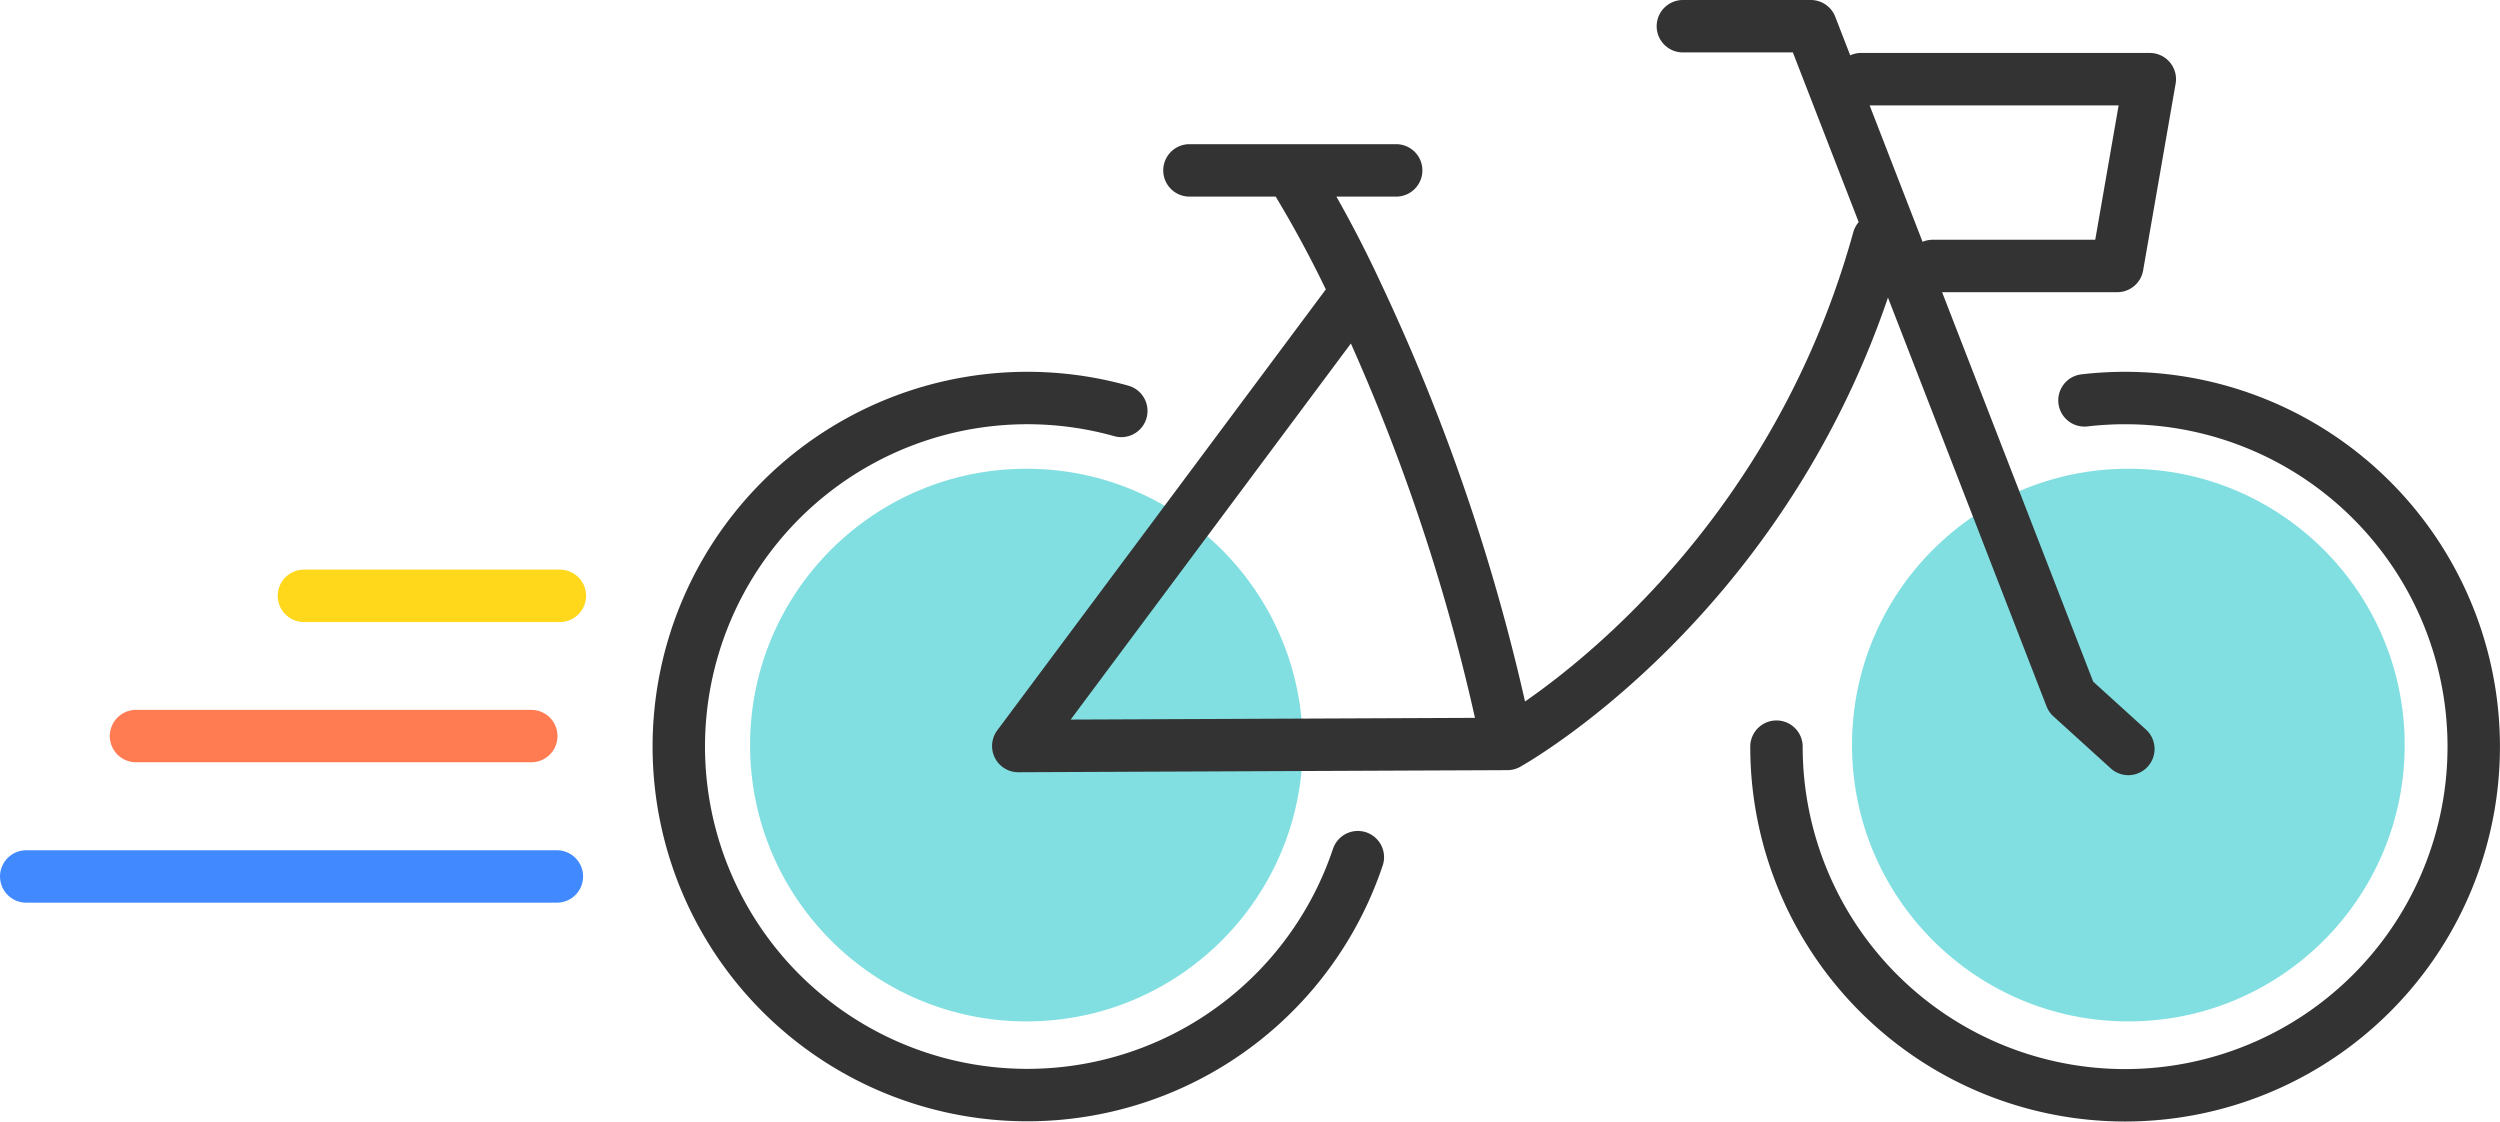 <svg xmlns="http://www.w3.org/2000/svg" viewBox="0 0 476.86 213.94"><defs><style>.cls-1{fill:#82dfe1;}.cls-2,.cls-3,.cls-4,.cls-5{fill:none;stroke-linecap:round;stroke-width:10px;}.cls-2{stroke:#ffd81c;}.cls-2,.cls-3,.cls-4{stroke-miterlimit:10;}.cls-3{stroke:#ff7c53;}.cls-4{stroke:#4089ff;}.cls-5{stroke:#333;stroke-linejoin:round;}</style></defs><title>bicycle</title><g id="Layer_2"><g id="content"><circle cx="405.97" cy="142.12" r="52.71" class="cls-1"/><circle cx="195.78" cy="142.12" r="52.71" class="cls-1"/><path d="M57.97 113.65h48.82" class="cls-2"/><path d="M25.94 140.4h75.4" class="cls-3"/><path d="M5 167.18h101.22" class="cls-4"/><path d="M397.6 76.37a67.2 67.2 0 0 1 7.75-.45 66.5 66.5 0 1 1-66.5 66.5M258.68 55.8l-64.45 86.5 93.3-.4A382.2 382.2 0 0 0 258.8 56a222 222 0 0 0-11.14-21M287.52 141.9s52.16-28.84 70.8-96.27M226.88 32.5h39.43M405.97 142.86l-10.94-9.93L345.4 5H321M355 15.1h55.06l-6.2 35.63h-35.2M259 163.5a66.48 66.48 0 1 1-45.12-85.12" class="cls-5"/></g></g></svg>